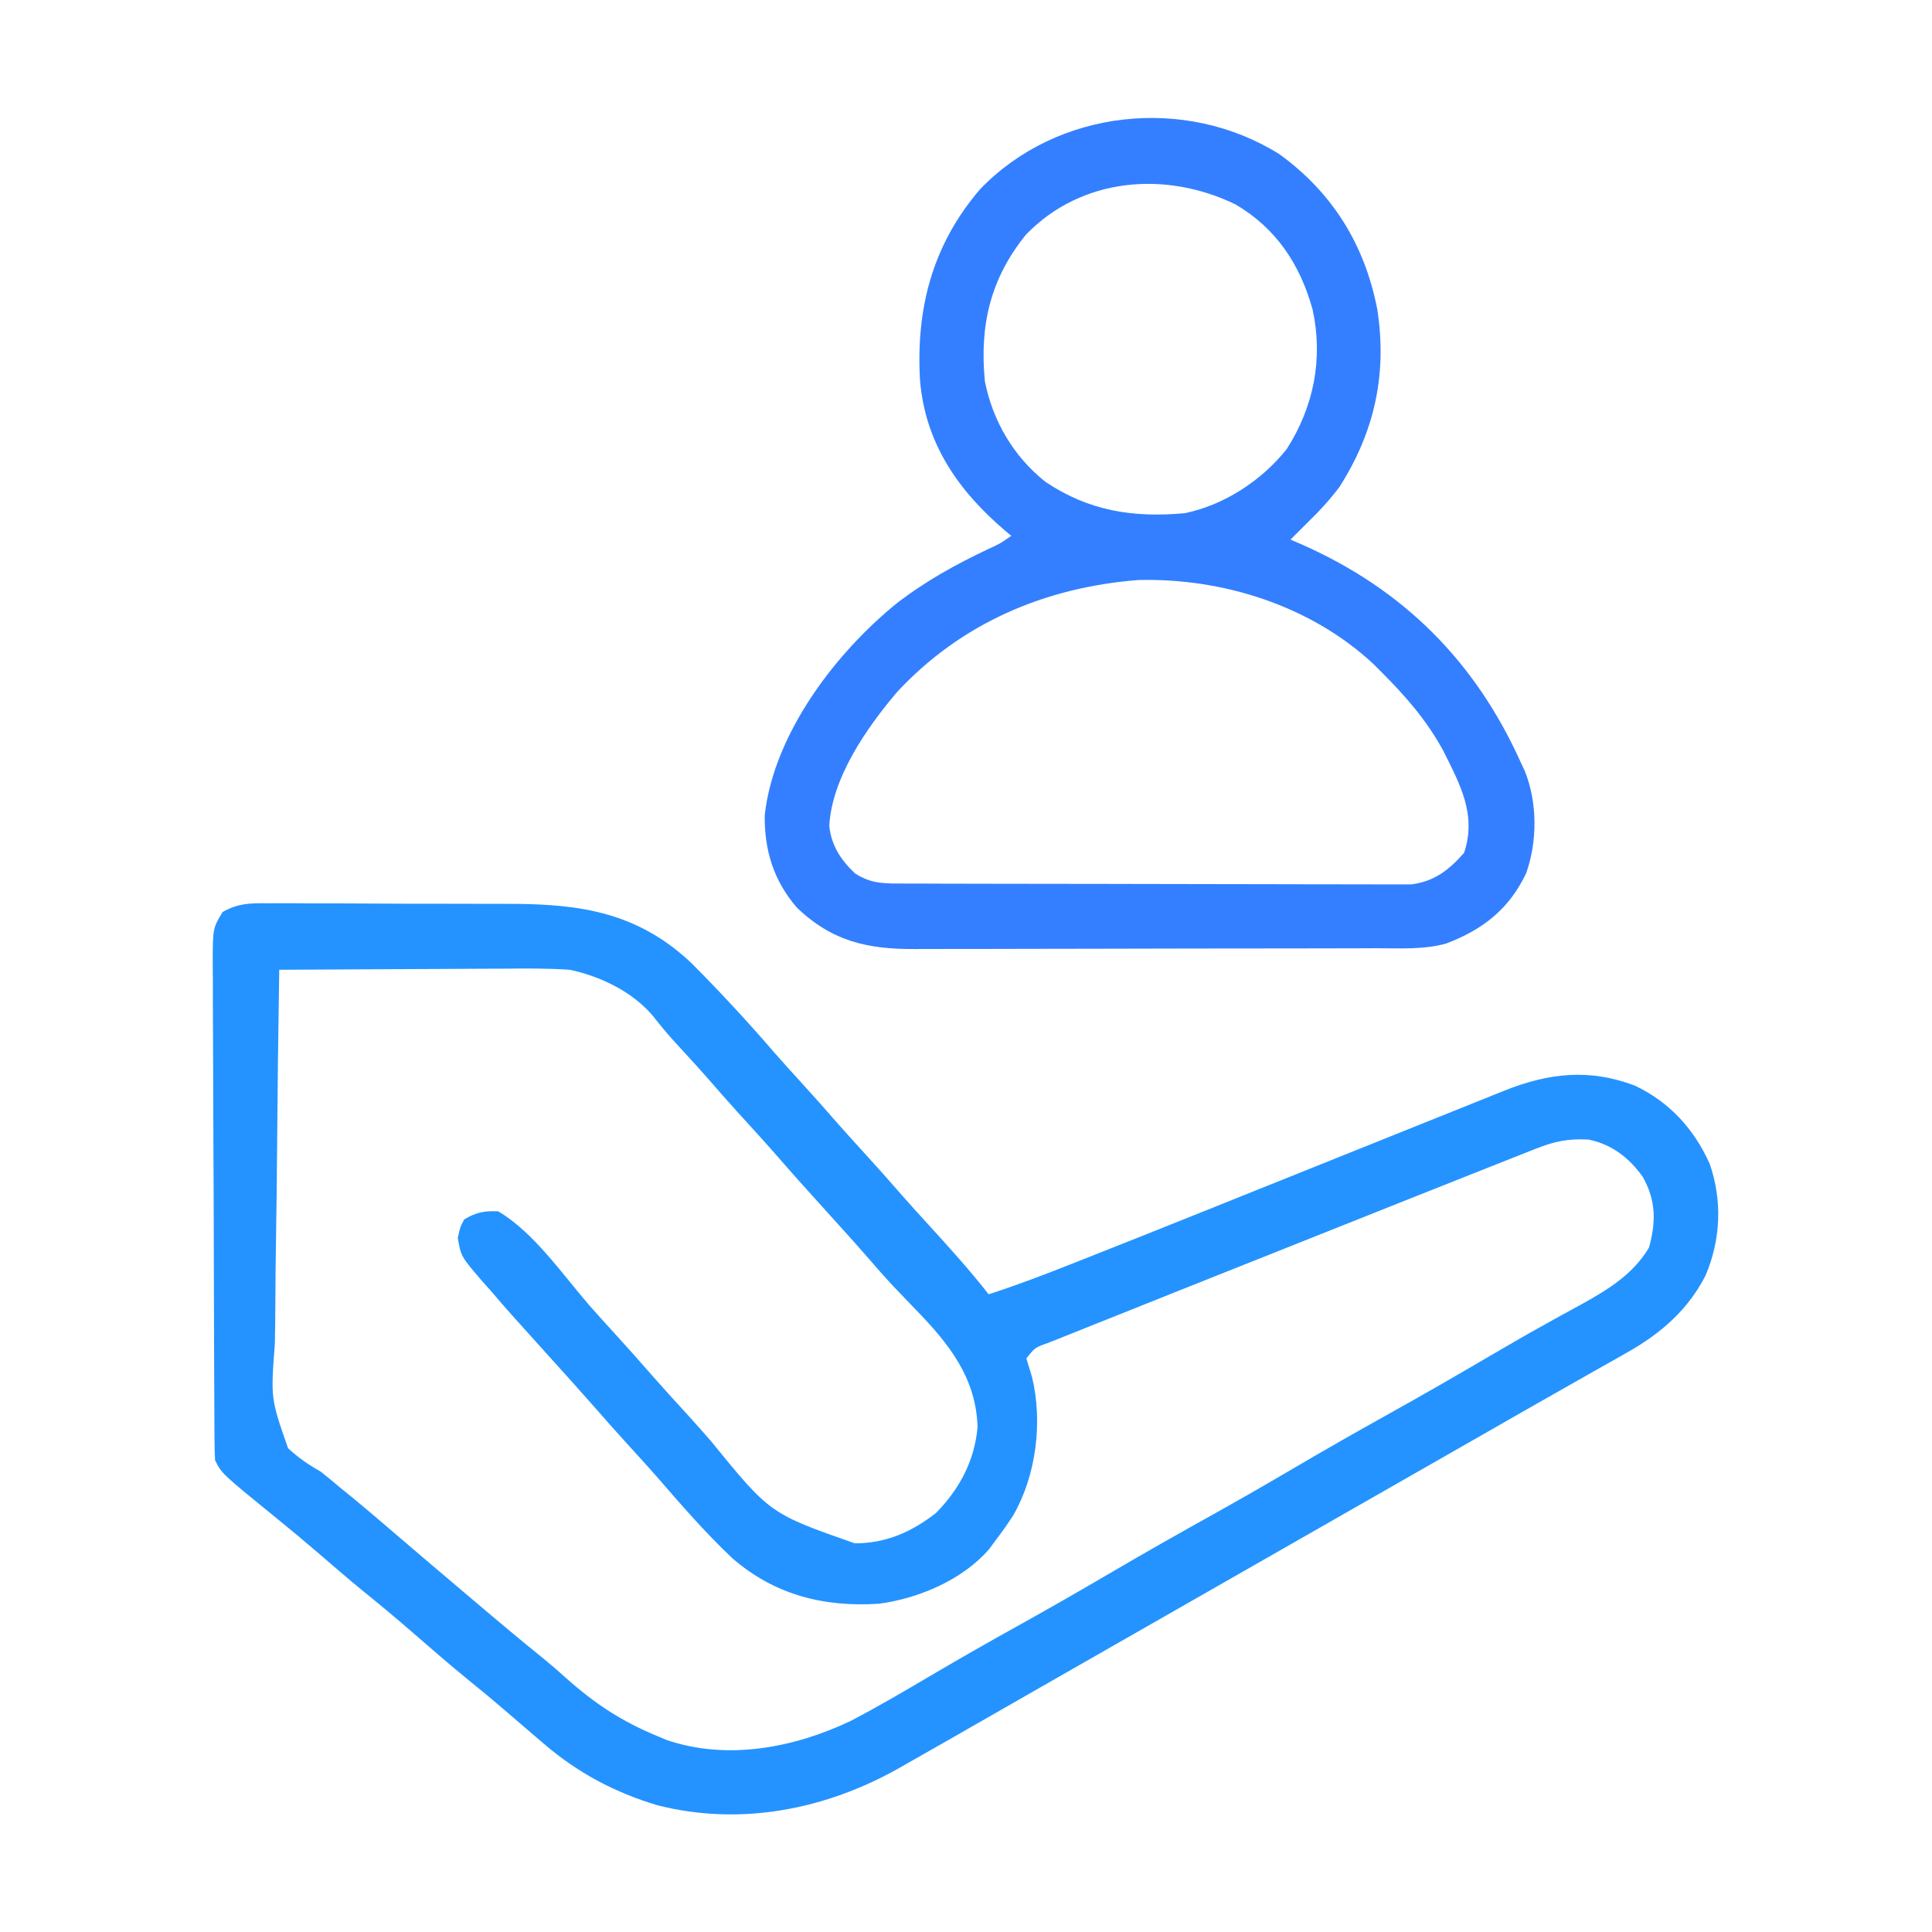 <?xml version="1.0" encoding="UTF-8"?>
<svg version="1.1" xmlns="http://www.w3.org/2000/svg" width="512" height="512">
<path d="M0 0 C0.869 -0.006 1.738 -0.011 2.633 -0.017 C5.503 -0.029 8.372 -0.004 11.242 0.021 C13.246 0.023 15.251 0.023 17.255 0.021 C21.459 0.023 25.663 0.042 29.867 0.073 C35.227 0.113 40.587 0.117 45.948 0.11 C50.091 0.107 54.234 0.119 58.377 0.136 C60.351 0.143 62.326 0.146 64.301 0.145 C83.174 0.158 98.262 2.413 112.527 15.857 C120.152 23.525 127.511 31.467 134.566 39.662 C136.763 42.181 139.016 44.646 141.269 47.115 C144.702 50.879 148.085 54.677 151.426 58.521 C153.678 61.079 155.972 63.597 158.269 66.115 C161.702 69.879 165.085 73.677 168.426 77.521 C170.678 80.079 172.972 82.597 175.269 85.115 C180.767 91.148 186.242 97.18 191.269 103.615 C198.619 101.253 205.78 98.52 212.957 95.678 C214 95.267 215.044 94.857 216.119 94.434 C234.116 87.336 252.063 80.109 270.015 72.9 C276.577 70.265 283.14 67.632 289.704 65 C293.918 63.31 298.133 61.618 302.346 59.924 C306.516 58.248 310.687 56.574 314.86 54.903 C316.426 54.275 317.991 53.646 319.556 53.016 C321.725 52.143 323.895 51.274 326.066 50.406 C326.695 50.151 327.324 49.897 327.972 49.635 C339.723 44.956 350.47 43.756 362.484 48.299 C371.692 52.651 378.2 59.788 382.367 69.057 C385.737 78.821 385.284 89.131 381.269 98.615 C376.615 107.715 369.47 113.953 360.64 118.943 C358.986 119.883 358.986 119.883 357.299 120.842 C356.101 121.516 354.904 122.191 353.707 122.865 C352.453 123.576 351.2 124.287 349.947 124.998 C347.346 126.474 344.743 127.949 342.14 129.422 C336.172 132.801 330.222 136.21 324.269 139.615 C321.936 140.949 319.603 142.282 317.269 143.615 C316.103 144.282 314.936 144.949 313.769 145.615 C222.769 197.615 222.769 197.615 221.019 198.615 C219.852 199.282 218.685 199.949 217.518 200.616 C214.611 202.277 211.705 203.938 208.798 205.598 C202.799 209.024 196.803 212.456 190.812 215.896 C183.976 219.822 177.126 223.725 170.269 227.615 C169.456 228.08 168.642 228.545 167.803 229.023 C148.303 240.114 125.752 244.642 103.582 239.053 C92.234 235.682 82.235 230.369 73.269 222.615 C72.179 221.684 71.087 220.753 69.996 219.822 C67.572 217.751 65.156 215.671 62.742 213.588 C59.812 211.067 56.837 208.609 53.832 206.178 C48.727 202.035 43.773 197.734 38.819 193.415 C34.31 189.493 29.722 185.685 25.078 181.924 C21.155 178.699 17.315 175.379 13.469 172.063 C9.863 168.961 6.217 165.921 2.519 162.928 C-11.961 151.154 -11.961 151.154 -13.731 147.615 C-13.835 145.752 -13.875 143.884 -13.885 142.018 C-13.893 140.827 -13.902 139.637 -13.911 138.41 C-13.915 137.098 -13.919 135.785 -13.924 134.432 C-13.931 133.041 -13.94 131.65 -13.948 130.259 C-13.975 125.684 -13.99 121.108 -14.004 116.533 C-14.01 114.959 -14.015 113.385 -14.02 111.81 C-14.042 105.262 -14.061 98.714 -14.072 92.167 C-14.088 82.779 -14.121 73.391 -14.178 64.003 C-14.217 57.405 -14.237 50.806 -14.242 44.207 C-14.245 40.265 -14.258 36.323 -14.29 32.381 C-14.32 28.671 -14.326 24.963 -14.315 21.253 C-14.314 19.244 -14.339 17.235 -14.364 15.227 C-14.304 6.568 -14.304 6.568 -11.74 2.305 C-7.686 0.028 -4.581 -0.075 0 0 Z M3.269 17.615 C3.012 33.479 2.818 49.343 2.699 65.209 C2.643 72.576 2.566 79.943 2.439 87.31 C2.329 93.734 2.259 100.158 2.234 106.583 C2.22 109.983 2.187 113.38 2.106 116.779 C1.009 131.25 1.009 131.25 5.605 144.406 C8.38 146.97 10.992 148.76 14.269 150.615 C16.063 152.046 17.837 153.501 19.582 154.99 C20.488 155.722 21.394 156.455 22.328 157.209 C25.643 159.921 28.898 162.696 32.144 165.49 C38.286 170.775 44.46 176.021 50.652 181.248 C52.298 182.64 53.942 184.035 55.586 185.432 C61.496 190.451 67.436 195.423 73.469 200.295 C75.473 201.956 77.42 203.632 79.351 205.373 C86.799 212.028 93.999 216.774 103.269 220.615 C104.124 220.975 104.979 221.335 105.859 221.705 C121.981 227.232 139.685 223.796 154.582 216.74 C162.104 212.838 169.388 208.523 176.688 204.223 C183.996 199.922 191.358 195.735 198.769 191.615 C206.992 187.04 215.155 182.38 223.269 177.615 C232.418 172.243 241.643 167.024 250.914 161.865 C258.083 157.866 265.19 153.772 272.269 149.615 C280.383 144.851 288.547 140.191 296.769 135.615 C306.033 130.459 315.218 125.187 324.355 119.81 C329.407 116.844 334.478 113.927 339.605 111.092 C340.639 110.518 341.673 109.945 342.738 109.354 C344.69 108.274 346.647 107.202 348.61 106.14 C355.559 102.293 362.149 98.192 366.269 91.24 C368.157 84.397 368.147 78.748 364.601 72.471 C360.958 67.395 356.445 63.902 350.269 62.615 C344.997 62.31 341.262 63.064 336.369 65.006 C335.691 65.271 335.013 65.536 334.315 65.81 C332.795 66.406 331.278 67.009 329.762 67.616 C327.109 68.679 324.451 69.727 321.791 70.773 C315.413 73.285 309.046 75.823 302.679 78.361 C300.322 79.3 297.964 80.239 295.606 81.178 C290.688 83.136 285.771 85.095 280.854 87.055 C275.218 89.301 269.582 91.546 263.945 93.79 C258.461 95.972 252.978 98.156 247.495 100.341 C245.19 101.259 242.884 102.177 240.579 103.095 C234.391 105.559 228.205 108.029 222.024 110.511 C220.208 111.239 218.392 111.964 216.575 112.687 C214.143 113.654 211.714 114.63 209.287 115.608 C208.579 115.887 207.871 116.166 207.142 116.454 C203.53 117.732 203.53 117.732 201.269 120.615 C201.765 122.252 202.261 123.889 202.762 125.524 C205.661 137.484 203.872 151.591 197.808 162.162 C196.373 164.392 194.884 166.512 193.269 168.615 C192.345 169.868 192.345 169.868 191.402 171.146 C184.384 179.27 172.763 184.211 162.269 185.615 C147.623 186.593 134.457 183.264 123.269 173.49 C116.061 166.689 109.606 159.182 103.113 151.709 C100.861 149.151 98.566 146.633 96.269 144.115 C92.814 140.326 89.404 136.504 86.039 132.635 C82.494 128.589 78.875 124.608 75.269 120.615 C64.145 108.296 64.145 108.296 59.269 102.615 C58.54 101.799 57.81 100.983 57.058 100.143 C51.443 93.611 51.443 93.611 50.582 88.678 C51.269 85.615 51.269 85.615 52.332 83.74 C55.547 81.873 57.517 81.492 61.269 81.615 C70.658 87.114 78.388 98.398 85.461 106.557 C87.699 109.105 89.983 111.609 92.269 114.115 C95.702 117.879 99.085 121.677 102.426 125.521 C105.527 129.043 108.704 132.496 111.867 135.963 C113.839 138.14 115.783 140.334 117.707 142.553 C133.337 161.739 133.337 161.739 155.765 169.607 C164.013 169.633 170.788 166.64 177.269 161.615 C183.522 155.268 187.501 147.833 188.328 138.877 C187.986 125.678 180.632 116.603 171.832 107.553 C170.561 106.23 169.291 104.906 168.023 103.58 C167.402 102.93 166.78 102.281 166.139 101.611 C163.636 98.939 161.232 96.188 158.834 93.421 C156.882 91.169 154.892 88.952 152.894 86.74 C152.136 85.9 151.378 85.059 150.597 84.193 C149.829 83.343 149.061 82.492 148.269 81.615 C139.701 72.127 139.701 72.127 135.832 67.678 C132.179 63.482 128.424 59.381 124.676 55.271 C122.119 52.449 119.614 49.588 117.117 46.713 C113.998 43.171 110.801 39.7 107.609 36.225 C105.734 34.134 103.996 32.013 102.269 29.803 C96.812 23.392 88.397 19.351 80.269 17.615 C74.359 17.205 68.468 17.265 62.547 17.322 C60.833 17.328 59.12 17.332 57.406 17.335 C52.923 17.347 48.44 17.376 43.957 17.409 C39.372 17.44 34.786 17.454 30.201 17.469 C21.224 17.501 12.246 17.552 3.269 17.615 Z " fill="#2493FF" transform="translate(70.731,239.385)"/>
<path d="M0 0 C14.08 10.24 22.585 24.042 25.879 41.094 C28.523 58.262 25.153 73.537 15.879 88.094 C13.426 91.359 10.81 94.257 7.879 97.094 C6.975 97.997 6.072 98.901 5.141 99.832 C4.394 100.578 3.648 101.325 2.879 102.094 C3.944 102.555 5.008 103.017 6.105 103.492 C32.827 115.368 51.825 134.339 63.879 161.094 C64.241 161.871 64.603 162.648 64.977 163.449 C68.328 171.757 68.321 182.14 65.316 190.531 C60.795 200.048 53.822 205.462 44.122 209.139 C38.102 210.813 31.778 210.389 25.581 210.384 C24.13 210.39 22.679 210.397 21.228 210.405 C17.3 210.422 13.372 210.427 9.444 210.428 C6.985 210.43 4.527 210.434 2.068 210.439 C-6.523 210.458 -15.114 210.466 -23.705 210.464 C-31.691 210.463 -39.676 210.484 -47.662 210.516 C-54.537 210.542 -61.411 210.553 -68.285 210.551 C-72.383 210.551 -76.48 210.557 -80.578 210.578 C-84.436 210.597 -88.293 210.597 -92.151 210.583 C-93.559 210.581 -94.967 210.585 -96.375 210.597 C-109.102 210.7 -118.637 208.577 -127.953 199.602 C-134.099 192.492 -136.595 184.384 -136.457 175.086 C-134.023 153.406 -117.485 131.792 -101.008 118.602 C-93.598 112.987 -85.815 108.656 -77.422 104.688 C-74.088 103.171 -74.088 103.171 -71.121 101.094 C-71.617 100.681 -72.114 100.269 -72.625 99.844 C-85.069 89.265 -93.89 76.707 -95.301 59.955 C-96.423 40.904 -92.043 23.982 -79.371 9.219 C-58.904 -12.052 -24.874 -15.633 0 0 Z M-67.223 21.266 C-76.657 32.908 -79.556 45.316 -78.121 60.094 C-76.073 70.616 -70.507 80.093 -62.07 86.785 C-50.507 94.548 -38.74 96.339 -25.121 95.094 C-14.649 92.913 -4.771 86.456 1.879 78.094 C9.058 66.876 11.548 54.158 8.754 41.219 C5.493 29.257 -0.963 19.497 -11.781 13.227 C-30.228 4.296 -52.522 6.073 -67.223 21.266 Z M-101.371 142.469 C-109.413 151.955 -118.696 165.228 -119.355 178.031 C-118.762 183.252 -116.296 186.976 -112.559 190.531 C-108.702 193.003 -105.781 193.222 -101.296 193.234 C-100.08 193.24 -98.865 193.246 -97.613 193.251 C-96.263 193.253 -94.914 193.254 -93.565 193.255 C-92.146 193.26 -90.727 193.265 -89.307 193.27 C-85.45 193.283 -81.592 193.289 -77.735 193.294 C-75.324 193.297 -72.914 193.301 -70.504 193.305 C-62.961 193.319 -55.419 193.329 -47.877 193.333 C-39.172 193.337 -30.467 193.355 -21.762 193.384 C-15.033 193.405 -8.303 193.415 -1.573 193.417 C2.445 193.418 6.464 193.424 10.483 193.442 C14.264 193.458 18.045 193.46 21.827 193.451 C23.213 193.451 24.599 193.455 25.985 193.465 C27.881 193.478 29.777 193.47 31.673 193.461 C32.733 193.463 33.793 193.464 34.884 193.466 C40.971 192.71 44.921 189.617 48.879 185.094 C52.242 175.004 47.837 167.018 43.375 158.082 C38.968 149.959 33.364 143.579 26.879 137.094 C26.21 136.425 25.541 135.756 24.852 135.066 C8.278 119.614 -15.105 112.217 -37.527 112.809 C-62.182 114.765 -84.358 124.184 -101.371 142.469 Z " fill="#347FFF" transform="translate(339.121,40.906)"/>
</svg>
